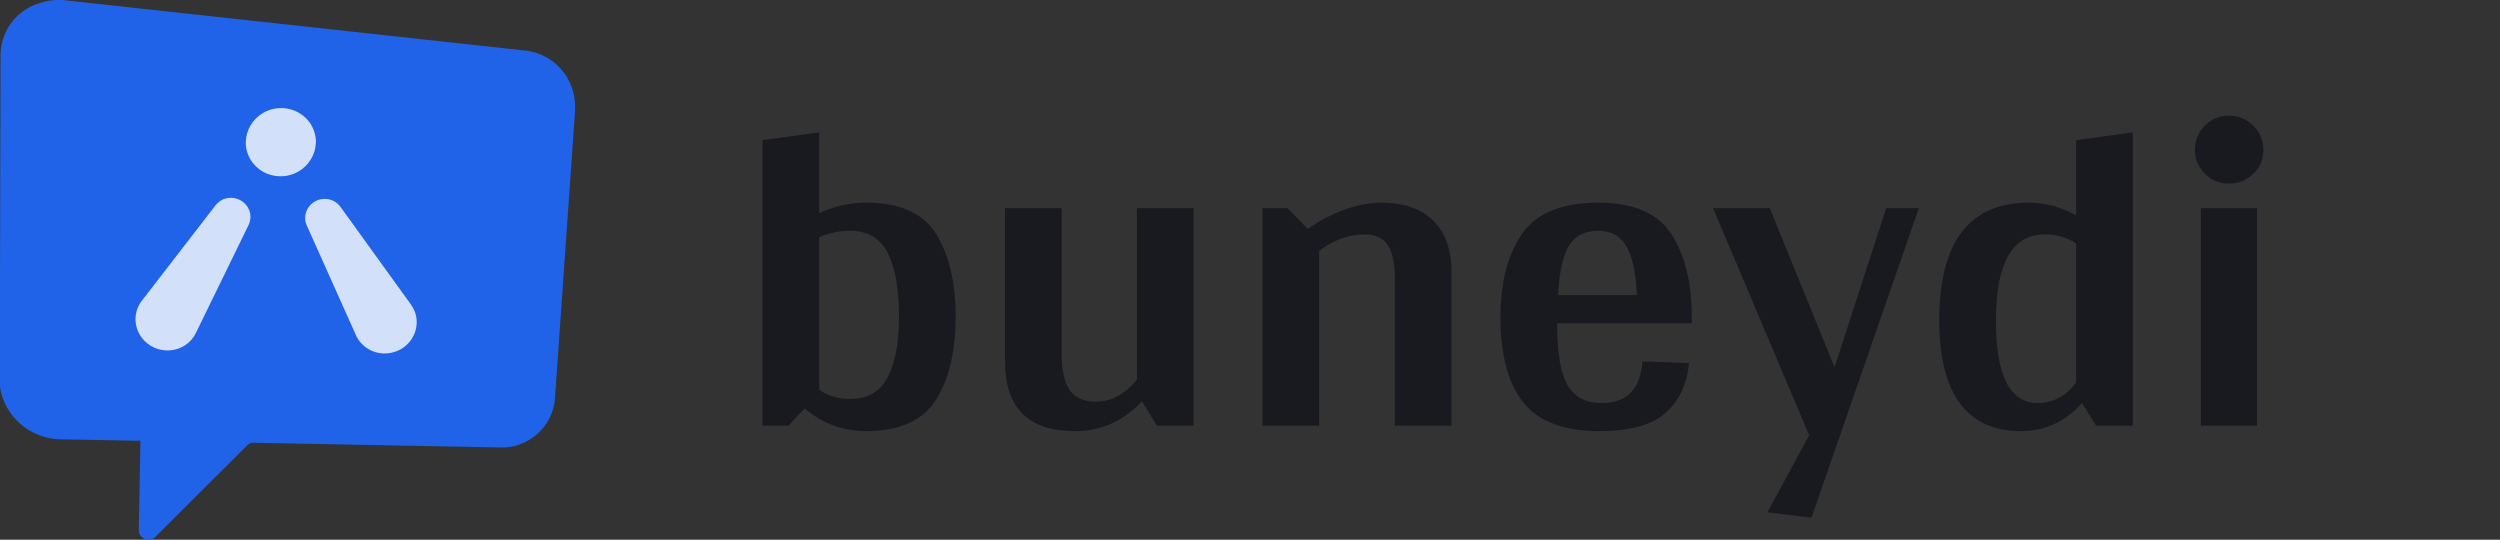 <svg id="Shape_logo" data-name="Shape logo" xmlns="http://www.w3.org/2000/svg" width="159.937" height="34.531" viewBox="0 0 159.937 34.531">
  <rect x="0" y="0" width="159.937" height="34.531" fill="#333333" stroke="none"/>
  <defs>
    <style>
      .cls-1 {
        fill: #191a1f;
      }

      .cls-1, .cls-2, .cls-3 {
        fill-rule: evenodd;
      }

      .cls-2 {
        fill: #2163e8;
      }

      .cls-3 {
        fill: #fff;
        opacity: 0.8;
      }
    </style>
  </defs>
  <path id="write" class="cls-1" d="M 55.395 12.966 Q 58.643 12.966 59.89 14.967 Q 61.137 16.968 61.137 20.274 Q 61.137 23.58 59.875 25.581 Q 58.614 27.582 55.395 27.582 Q 53.191 27.582 51.48 26.132 L 50.436 27.234 L 48.783 27.234 L 48.783 8.964 L 52.408 8.471 L 52.408 13.633 Q 53.887 12.966 55.395 12.966 Z M 54.38 25.523 Q 56.062 25.523 56.787 24.145 Q 57.512 22.768 57.512 20.274 Q 57.512 17.577 56.787 16.17 Q 56.062 14.764 54.38 14.764 Q 53.394 14.764 52.408 15.17 L 52.408 24.943 Q 53.278 25.523 54.38 25.523 Z M 76.361 13.314 L 76.361 27.234 L 74.012 27.234 L 73.055 25.668 Q 71.286 27.582 68.763 27.582 Q 64.297 27.582 64.297 23.116 L 64.297 13.314 L 67.922 13.314 L 67.922 22.71 Q 67.922 24.189 68.429 24.943 Q 68.937 25.697 70.097 25.697 Q 71.605 25.697 72.736 24.276 L 72.736 13.314 Z M 88.337 12.966 Q 90.541 12.966 91.701 14.126 Q 92.861 15.286 92.861 17.432 L 92.861 27.234 L 89.236 27.234 L 89.236 17.838 Q 89.236 16.33 88.772 15.663 Q 88.308 14.996 87.293 14.996 Q 85.814 14.996 84.393 16.04 L 84.393 27.234 L 80.768 27.234 L 80.768 13.314 L 82.363 13.314 L 83.668 14.648 Q 84.712 13.894 85.973 13.43 Q 87.235 12.966 88.337 12.966 Z M 108.231 20.68 L 99.618 20.68 Q 99.618 23.522 100.285 24.653 Q 100.952 25.784 102.46 25.784 Q 104.896 25.784 105.07 23.116 L 108.057 23.232 Q 107.854 25.262 106.549 26.422 Q 105.244 27.582 102.315 27.582 Q 98.951 27.582 97.472 25.769 Q 95.993 23.957 95.993 20.274 Q 95.993 16.968 97.37 14.967 Q 98.748 12.966 102.257 12.966 Q 105.65 12.966 106.94 14.996 Q 108.231 17.026 108.231 20.274 Z M 102.228 14.764 Q 100.981 14.764 100.386 15.706 Q 99.792 16.649 99.676 18.882 L 104.722 18.882 Q 104.635 16.823 104.069 15.793 Q 103.504 14.764 102.228 14.764 Z M 122.759 13.314 L 115.886 33.121 L 113.073 32.773 L 115.741 27.843 L 109.593 13.314 L 113.218 13.314 L 117.365 23.493 L 120.671 13.314 Z M 136.446 8.471 L 136.446 27.234 L 134.097 27.234 L 133.198 25.784 Q 131.574 27.582 129.312 27.582 Q 126.702 27.582 125.383 25.798 Q 124.063 24.015 124.063 20.506 Q 124.063 12.966 129.805 12.966 Q 131.371 12.966 132.821 13.778 L 132.821 8.964 Z M 130.356 25.784 Q 131.835 25.784 132.821 24.479 L 132.821 15.576 Q 131.951 14.996 130.82 14.996 Q 127.688 14.996 127.688 20.506 Q 127.688 25.784 130.356 25.784 Z M 142.595 11.748 Q 141.696 11.748 141.058 11.11 Q 140.42 10.472 140.42 9.602 Q 140.42 8.674 141.058 8.036 Q 141.696 7.398 142.595 7.398 Q 143.494 7.398 144.146 8.036 Q 144.799 8.674 144.799 9.602 Q 144.799 10.501 144.146 11.124 Q 143.494 11.748 142.595 11.748 Z M 144.393 27.234 L 140.797 27.234 L 140.797 13.314 L 144.393 13.314 Z"/>
  <path id="Shape" class="cls-2" d="M 8.981 28.197 L 8.718 28.197 L 4.032 28.105 C 2.193 28.15 0.56 26.934 0.076 25.159 C 0.009 24.871 -0.022 24.576 -0.015 24.281 C -0.003 17.594 0.014 10.732 0.036 3.696 C -0.034 2.091 1.001 0.646 2.543 0.196 C 3.098 0.008 3.689 -0.048 4.27 0.031 C 14.729 1.174 24.505 2.24 33.663 3.242 C 35.298 3.446 36.58 4.745 36.763 6.382 C 36.798 6.661 36.803 6.942 36.78 7.222 C 36.351 13.407 35.928 19.454 35.512 25.363 C 35.458 26.681 34.645 27.849 33.427 28.357 C 32.979 28.556 32.491 28.648 32.002 28.625 C 26.931 28.529 21.67 28.429 16.22 28.325 C 16.069 28.314 15.922 28.373 15.82 28.484 C 13.897 30.404 11.964 32.331 10.02 34.266 C 9.735 34.648 9.148 34.597 8.932 34.173 C 8.888 34.052 8.871 33.923 8.881 33.795 C 8.912 32.025 8.946 30.243 8.981 28.448 C 8.978 28.373 8.979 28.296 8.981 28.197 Z"/>
  <g id="hands" transform="matrix(1.124, 0, 0, 1.122, -2.431, -1.637)" style="">
    <path class="cls-3" d="M 13.312 20.443 C 12.725 21.665 10.998 21.793 10.202 20.672 C 9.754 20.042 9.769 19.205 10.241 18.601 L 14.437 13.157 C 14.947 12.5 16 12.639 16.331 13.408 C 16.453 13.689 16.445 14.007 16.314 14.283 L 13.312 20.443 Z" style="transform-origin: 12.533px 17.979px;"/>
    <path class="cls-3" d="M 19.885 8.596 C 20.635 9.897 19.653 11.515 18.118 11.511 C 17.407 11.509 16.756 11.137 16.408 10.533 C 15.66 9.236 16.643 7.618 18.175 7.622 C 18.886 7.623 19.54 7.996 19.885 8.596 Z M 25.55 18.82 C 26.35 19.918 25.623 21.465 24.241 21.603 C 23.463 21.682 22.726 21.261 22.419 20.563 L 19.622 14.311 C 19.286 13.553 19.921 12.716 20.765 12.806 C 21.074 12.837 21.353 12.999 21.535 13.245 L 25.55 18.82 Z" style="transform-origin: 18.804px 15.996px;"/>
  </g>
</svg>

